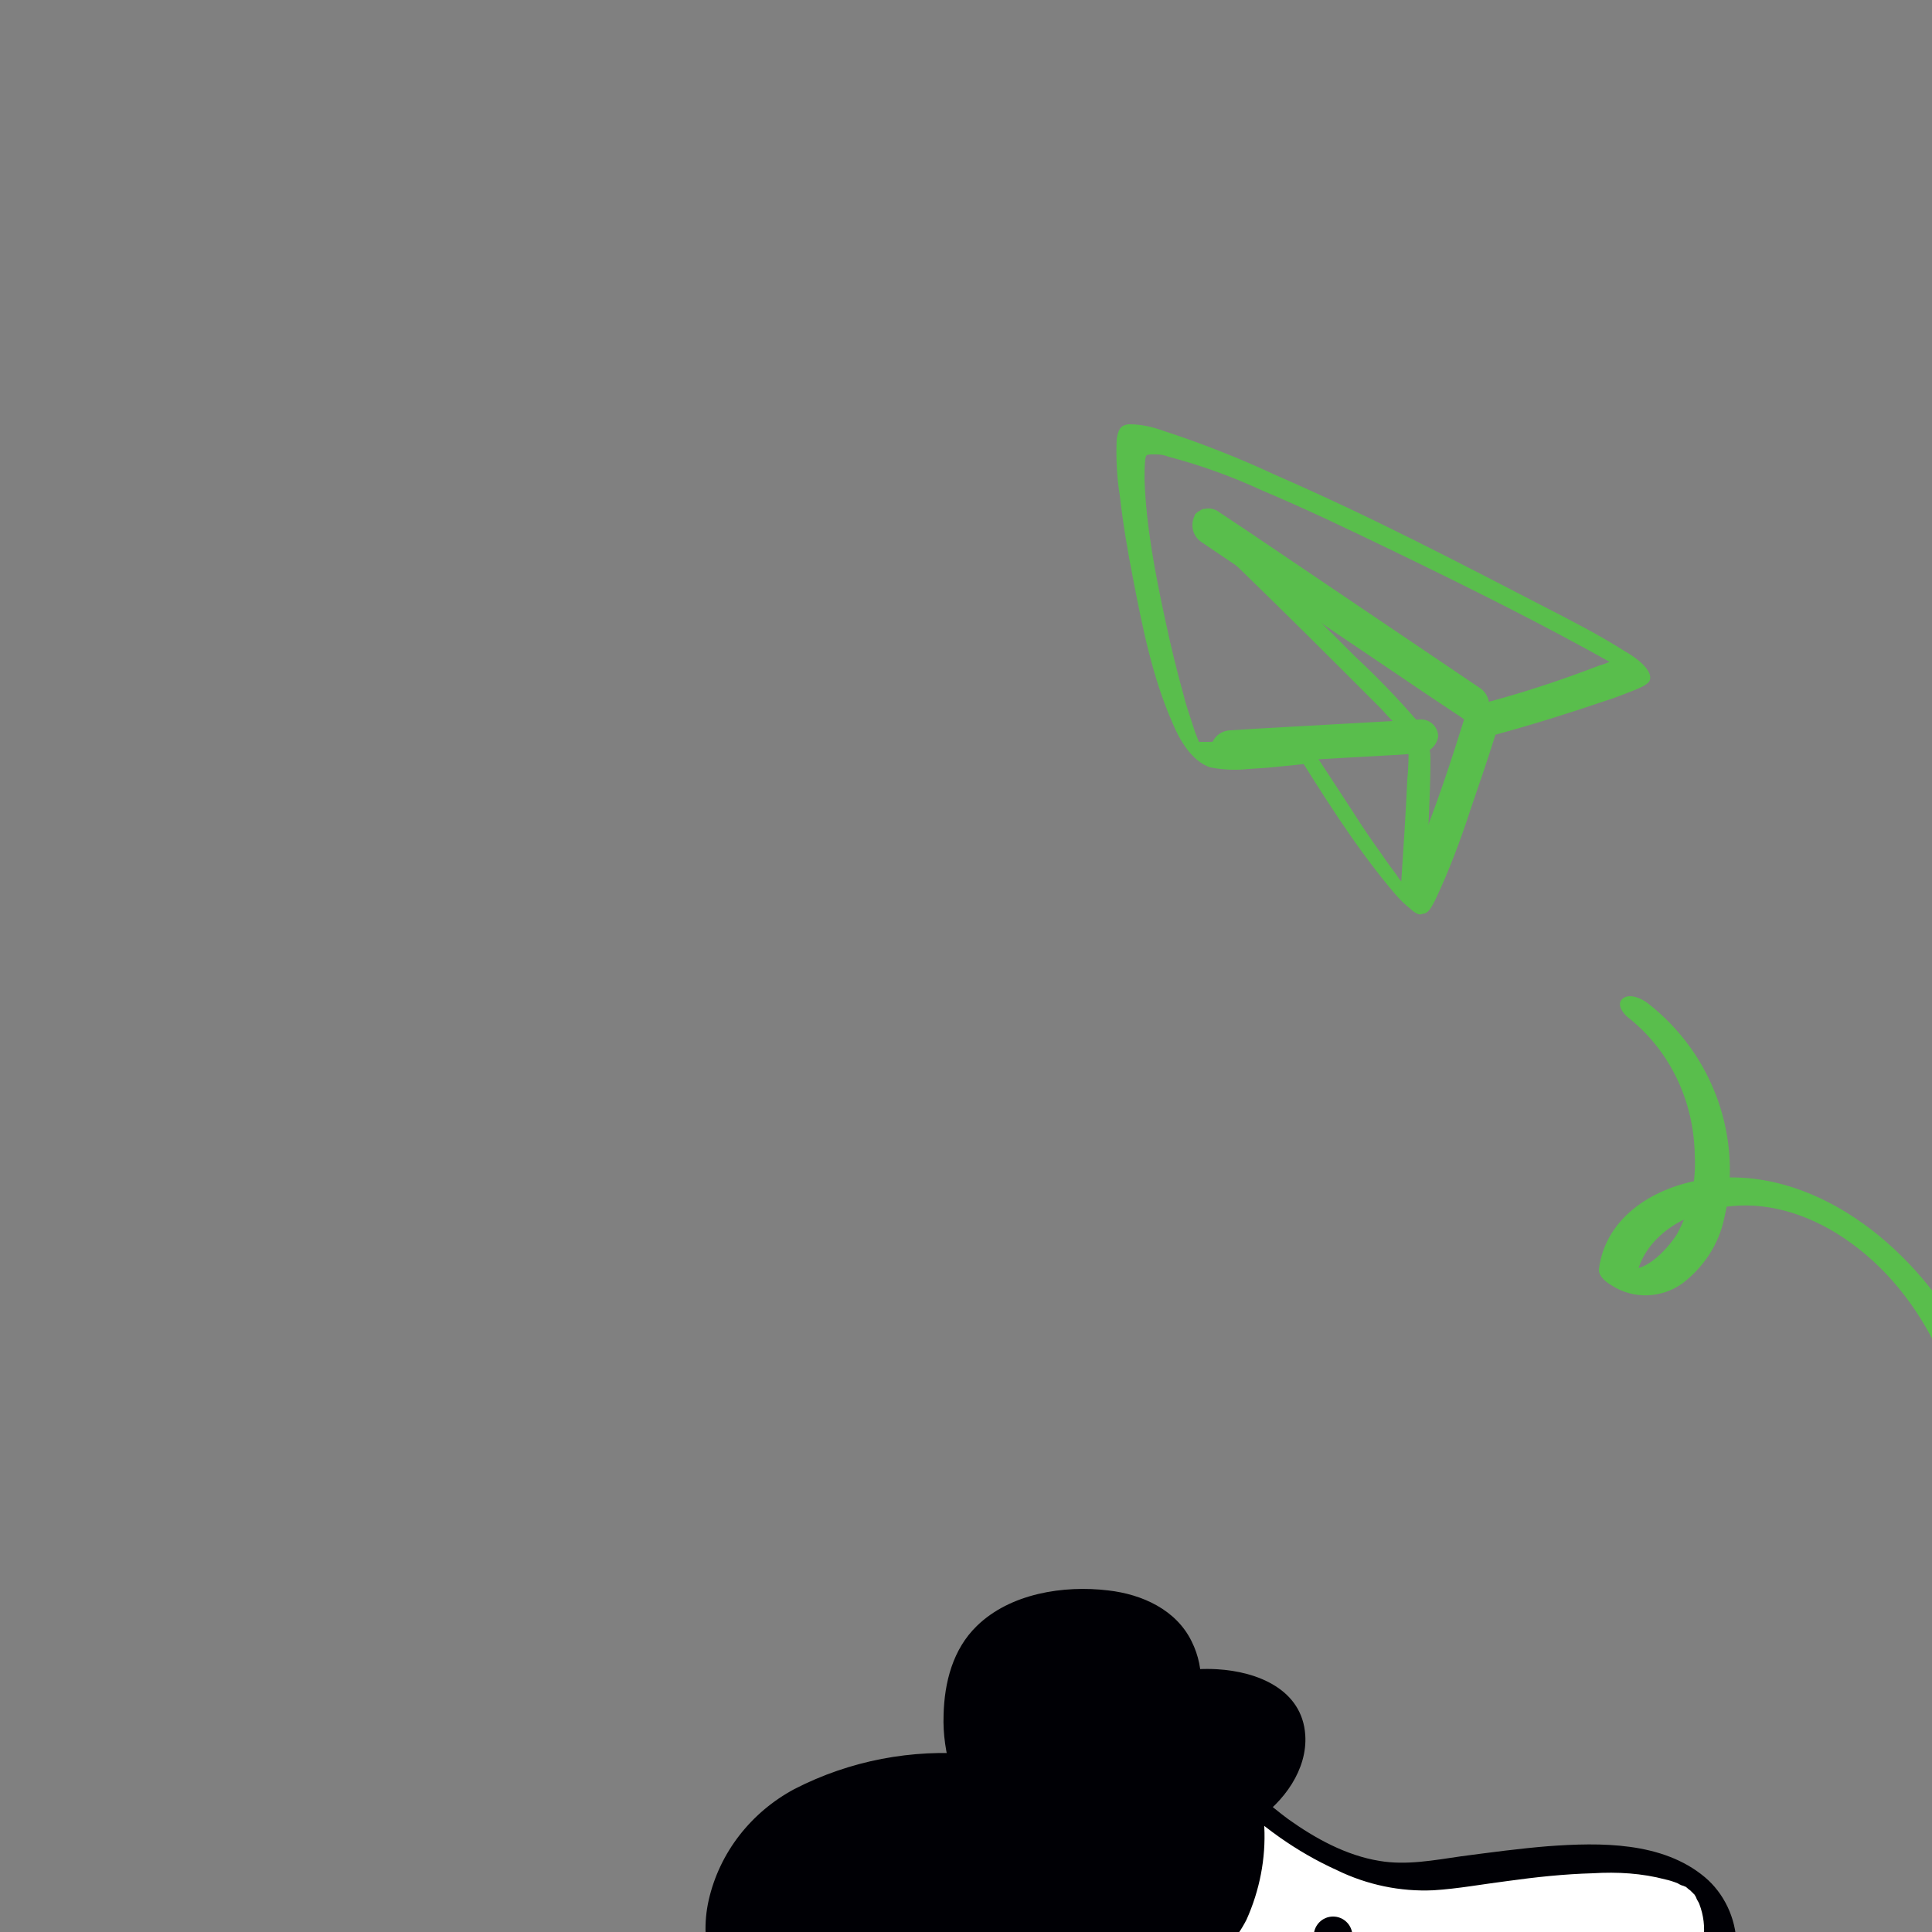 <svg transform="scale(2)" version="1.1" id="Layer_1" xmlns="http://www.w3.org/2000/svg" xmlns:xlink="http://www.w3.org/1999/xlink" x="0px" y="0px" viewBox="0 0 500 500" xml:space="preserve" class="show_show__wrapper__graphic__5Waiy "><rect x="0" y="0" width="500" height="500" fill="#808080" stroke="none"/><title>React</title><style type="text/css">
	.st0{fill:#FFFFFF;}
	.st1{fill:#000005;}
	.st2{fill:#59BE4C;}
</style><g id="character"><path class="st0" d="M215.3,409.9c0,0,35.6,34.1,63.7,21.1s20.1-83.4,17.2-107.4s-23.1-41.1-46.9-33.5s-16.6,77.1-16.6,77.1
		s-52.2-79.3-99.9-55.7c-38.8,19.2-66,131.8-66,131.8"></path><path class="st1" d="M213.7,411.1c5.8,5.5,12.3,10.3,19.2,14.4c11.9,7.1,26.2,12.8,40.3,9.9c5.7-1.1,10.9-3.9,14.9-8
		c3.5-4,6.2-8.6,8-13.6c4.5-12,5.5-25.3,5.8-38c0.2-12.7-0.4-25.5-1.7-38.1c-0.5-4.6-1-9.3-1.5-13.9c-1-8-3.9-15.6-8.7-22.1
		c-4.4-6-10.4-10.7-17.4-13.3c-7.5-2.7-15.7-2.9-23.3-0.5c-9.5,2.8-13.8,12.6-16.1,21.4c-2.9,10.9-3.5,22.5-3.6,33.7
		c0,7.6,0.2,15.1,0.9,22.7c0,0.4,0.1,0.8,0.1,1.2l4.3-0.1c-2.3-3.5-4.8-6.8-7.4-10.1c-5.8-7.5-12-14.5-18.7-21.2
		c-8.1-8.2-17.3-15.4-27.2-21.2c-9.6-5.5-20.5-9.4-31.7-9.1c-10,0.2-19.7,4-27.2,10.6c-7.6,6.6-13.5,14.9-18.6,23.4
		c-5.9,10-11.1,20.4-15.5,31c-4.4,10.5-8.4,21.2-12,32c-2.9,8.7-5.6,17.4-8.1,26.2c-1.3,4.5-2.5,9-3.6,13.5l-0.2,0.6
		c-0.6,2.4,3.9,4.6,4.5,2c0.7-3.1,1.6-6.1,2.4-9.1c2.1-7.8,4.4-15.5,6.8-23.1c3.3-10.3,6.9-20.6,10.8-30.7
		c4.1-10.7,8.8-21.1,14.2-31.2c4.9-9.1,10.4-18,17.3-25.7c2.8-3.2,5.9-6,9.3-8.5c3.9-2.7,8.4-4.6,13-5.7c10.2-2.4,20.7-0.3,30,3.9
		c4.9,2.2,9.6,4.9,14.1,8c2.3,1.6,4.6,3.3,6.9,5.1c1.1,0.9,2.2,1.8,3.2,2.7l1.5,1.3l0.7,0.6l0.6,0.5c7.4,6.7,14.3,14,20.6,21.8
		c2.3,2.8,4.5,5.6,6.6,8.5l0.6,0.8l0.3,0.4c-0.1-0.2-0.3-0.4,0,0l1,1.4c0.4,0.6,0.9,1.2,1.3,1.9c0.1,0.2,0.3,0.4,0.4,0.6
		c0.6,0.9,1.6,1.5,2.6,1.5c0.9,0,1.7-0.7,1.7-1.6c0,0,0,0,0,0c-0.5-5.2-0.8-10.4-0.9-15.6c-0.4-10.6,0.1-21.2,1.5-31.6
		c0.7-5.2,2-10.3,3.7-15.2c0.7-2,1.6-3.9,2.8-5.8c0.6-0.9,1.2-1.8,1.8-2.6c0.3-0.4,0.6-0.7,0.9-1.1c0.3-0.3,0.6-0.6,0.9-0.9
		c1.3-1.2,2.8-2.1,4.5-2.7c3.5-1.2,7.2-1.8,10.9-1.8c6.7,0,13.3,2.3,18.6,6.4c5.4,4.4,9.5,10.1,11.8,16.7c1.9,5.4,2.5,10.9,3.1,16.5
		c1.3,11.5,2.2,23.1,2.4,34.8c0.2,12.7-0.2,25.6-3.1,38c-1.1,5.3-3,10.5-5.5,15.3c-2.1,4.1-5.3,7.6-9.2,10c-1.1,0.6-2.2,1.2-3.4,1.6
		c-1.6,0.6-3.3,1.1-5,1.5c-3.2,0.6-6.5,0.8-9.7,0.5c-6.5-0.7-12.8-2.6-18.6-5.5c-9-4.3-17.4-9.9-24.8-16.6c-0.4-0.4,0.4,0.4,0.1,0.1
		l-0.3-0.2l-0.4-0.4l-0.3-0.3c-0.8-0.8-2.2-1.5-3.3-0.7c-0.8,0.7-0.9,2-0.2,2.8C213.5,411,213.6,411.1,213.7,411.1L213.7,411.1z"></path><path class="st0" d="M160.5,232c0,0,11.7,12,23.6,10.9s34.7-6.6,38,5c3.3,11.6-12.5,16.8-22.7,15.5c0,0,4.5,31.1-13.4,40.7
		s-26.8,4.9-27.4,17.7c0,0-25.1,9.1-28.9-14.8c-0.6-3.7-8.8-35.4,18.7-51.8C148.4,255.3,164.1,247,160.5,232z"></path><path class="st1" d="M158.9,232.1c4.1,4.1,8.8,7.5,14.1,9.9c3.9,1.9,8.2,2.8,12.5,2.6c3.2-0.2,6.4-0.8,9.6-1.2
		c3.6-0.5,7.3-0.9,11-1c3.2-0.2,6.4,0,9.4,0.8c0.5,0.1,1.1,0.3,1.6,0.5c0.1,0.1,1,0.5,0.5,0.2c0.1,0.1,0.2,0.1,0.4,0.2
		c0.4,0.3-0.3-0.3,0.2,0.1c0.1,0.1,0.7,0.6,0.4,0.3c0.2,0.2,0.4,0.4,0.6,0.6c-0.1-0.2,0.3,0.4,0.3,0.5c0.1,0.3,0.3,0.5,0.4,0.8
		c1.1,2.9,0.7,6.1-1.1,8.6c-2.1,2.9-5.6,4.6-9,5.6c-3.6,1.1-7.5,1.4-11.3,1c-0.4,0-1.2,0-1.1,0.6c1.1,8,0.7,16.1-1.4,23.9
		c-1.6,5.7-4.5,11.3-9.4,14.8c-3.5,2.3-7.2,4.1-11.2,5.4c-3.1,1.2-6.4,2.1-9.5,3.1c-2.4,0.8-5,1.6-6.8,3.5s-2.4,5-2.6,7.7l0.3-0.5
		c-0.4,0.1-0.9,0.3-1.3,0.4l-0.3,0.1c0.2-0.1,0.1,0,0,0l-0.9,0.2c-0.6,0.1-1.3,0.3-2,0.4c-3.3,0.7-6.7,0.7-10,0
		c-0.3-0.1,0.3,0.1-0.1,0l-0.3-0.1l-0.7-0.2c-0.2-0.1-0.4-0.1-0.7-0.2s-0.8-0.3-0.4-0.1c-0.4-0.2-0.8-0.4-1.2-0.6
		c-0.6-0.3,0.1,0.1-0.2-0.1l-0.7-0.5l-0.4-0.2c0,0,0.3,0.3,0.1,0.1l-0.6-0.5c-0.3-0.2-0.6-0.5-0.9-0.8c-0.7-0.8-1.4-1.6-1.9-2.6
		c-1.8-3.1-2.3-6.6-3-10.1c-0.2-1.2-0.4-2.4-0.6-3.8c-0.2-1.8-0.4-3.6-0.5-5.5c-0.2-4.6,0.1-9.1,1.1-13.6
		c2.4-10.9,9.3-20.3,18.9-25.9c6.9-4.1,12.9-11.1,12.9-19.5c0-1.6-0.2-3.1-0.6-4.6c-0.3-1.4-4.8-3.4-4.3-1.3
		c2.2,9.3-3.8,17.7-11.5,22.2c-9.7,5.6-16.8,14.9-19.5,25.8c-2,8-1.8,16.4-0.3,24.5c0.1,0.5,0.2,1,0.3,1.5c0,0.2,0.1,0.4,0.1,0.5
		s0.1,0.6,0.1,0.3s0.1,0.5,0.1,0.6c0.1,0.4,0.1,0.8,0.2,1.2c0.2,0.8,0.4,1.5,0.6,2.3c0.4,1.4,1,2.8,1.7,4.1
		c2.4,4.5,6.4,7.9,11.2,9.6c3.8,1.2,7.7,1.6,11.7,1.1c2.4-0.2,4.8-0.7,7.1-1.5c0.1,0,0.2-0.1,0.4-0.1c0.2-0.1,0.3-0.3,0.3-0.5
		c0.1-2.4,0.5-4.9,2.1-6.8c1.4-1.6,3.5-2.4,5.5-3.1c7-2.4,14.3-4.1,20.7-8.1c10.3-6.4,12.9-19.8,13-31c0.1-3.2-0.1-6.3-0.5-9.5
		l-1.1,0.6c6.8,0.8,14.9-0.5,20.2-5c2.5-2,4-5,4.1-8.3c-0.1-3.3-1.6-6.5-4.1-8.6c-5.5-4.6-13.5-4.5-20.3-4
		c-3.7,0.3-7.4,0.8-11.2,1.3c-3.5,0.5-7.1,1.2-10.6,0.6c-4.3-0.7-8.3-2.9-11.8-5.4c-0.4-0.3-1.2-0.9-1.8-1.4s-1.2-1-1.8-1.5l-1.1-1
		c0.6,0.6,0.1,0.1,0,0c-0.7-0.7-2-1.7-3.1-1.5S158.3,231.6,158.9,232.1z"></path><path class="st1" d="M120.9,296.8c0,0-14.5,8.6-19.5,0.9s5.7-8.6,5.7-8.6s-16.6-14-1.5-21.8c0,0-17.1-9.4-10.1-24.7
		s30.2-13.4,30.2-13.4s-6-18.8,11.1-21.1s16.3,10.3,16.3,10.3s10.9-1.6,13,4.9s-5,11.3-5,11.3s2.4,19.5-12.7,20.9l-7.1,27.4
		c0,0,7.3,7.1,4.5,17.5S123.7,309.1,120.9,296.8z"></path><path class="st1" d="M119.4,295.4c-0.3,0.2-0.7,0.4-1,0.6l-0.5,0.3l-0.3,0.1h0.1c-0.5,0.2-1.1,0.5-1.6,0.7c-1.2,0.5-2.4,1-3.7,1.3
		c-1.2,0.3-2.4,0.5-3.6,0.6c-0.6,0-1.2,0-1.8-0.1c-0.4-0.1,0.3,0.1-0.1,0l-0.3-0.1c-0.3-0.1-0.5-0.2-0.8-0.3c-1.1-0.6-2-1.5-2.5-2.6
		c-0.3-0.5-0.5-1.1-0.6-1.7c-0.1-0.4-0.1-0.8,0.1-1.2c0,0.1,0.2-0.4,0.3-0.5c0.2-0.3-0.2,0.3,0,0c0.1-0.1,0.1-0.2,0.2-0.2
		c0.2-0.1,0.5-0.4,0.1-0.1c0.2-0.2,0.5-0.3,0.8-0.5c0.1-0.1,0.4-0.2-0.1,0c0.1-0.1,0.3-0.1,0.4-0.2s0.5-0.2,0.7-0.3s0.5-0.1,0.7-0.2
		c-0.2,0.1-0.4,0.1,0.1,0c0.5-0.1,1-0.2,1.5-0.2c1.3-0.1,3.2-1.9,1.7-3.1c-2.4-2-4.4-4.4-5.9-7.2c-1.1-1.8-1.6-4-1.4-6.2
		c0.5-2.7,2.8-4.5,5.3-5.8c0.8-0.4,1.2-1.4,0.8-2.2c-0.2-0.3-0.4-0.6-0.7-0.8c-0.6-0.4-1.3-0.8-1.9-1.2l-0.4-0.3
		c0.5,0.3-0.1-0.1-0.2-0.2c-0.3-0.3-0.7-0.5-1-0.8c-0.8-0.6-1.5-1.3-2.2-2c-3.2-3.3-5.6-7.8-5.2-12.5c0.5-5.5,3.6-10.4,8.3-13.3
		c2.1-1.3,4.3-2.2,6.6-2.9c1-0.3,2.1-0.6,3.1-0.8c1.1-0.2,2.1-0.4,3.2-0.5s2.2-0.2,3.3-0.3h0.9c0.4,0,0.8,0,1.3,0
		c0.8,0,1.6,0,2.3,0.1c1,0.1,3.3-0.8,2.9-2.2c-0.5-1.7-0.8-3.4-0.9-5.1c-0.4-3.2,0.2-6.4,1.7-9.3c0.9-1.4,2.1-2.5,3.6-3.2
		c2.3-1.1,4.9-1.6,7.5-1.5c1.2,0,2.4,0.1,3.6,0.3c0.9,0.2,1.8,0.5,2.6,0.9c0.7,0.3,1.3,0.7,1.8,1.2c0.3,0.3,0.5,0.6,0.8,0.8
		s0,0,0.1,0.1l0.3,0.5c0.4,0.6,0.7,1.3,0.9,2c-0.2-0.5,0.1,0.3,0.1,0.5c0.1,0.3,0.1,0.6,0.2,0.8c0.1,0.4,0.1,0.8,0.1,1.2
		c0,0.4,0,0.6,0,0c-0.1,1.5,1.3,2.2,2.7,2c0.4-0.1,0.8-0.1,1.3-0.1c0.1,0,0.9,0,0.1,0h0.8c0.5,0,1,0,1.5,0c2.1,0.1,4.4,0.5,5.8,2.2
		c1.8,2,1.3,5.2-0.1,7.4c-0.6,0.9-1.3,1.8-2.1,2.5l-0.5,0.5c-0.5,0.4,0.2-0.1-0.1,0.1s-0.2,0.2-0.4,0.3c-0.6,0.4-1,1.1-1,1.8
		c0.1,0.6,0.1,1.2,0.1,1.8s0,1.6,0,1.8c0,0.1,0,0.3,0,0.4v0.5c0,0.5-0.1,0.9-0.1,1.4c-0.2,1.9-0.6,3.7-1.3,5.5
		c-0.6,1.7-1.6,3.2-2.9,4.6c-0.7,0.7-1.5,1.2-2.4,1.7c-1.2,0.6-2.5,0.9-3.9,1c-1,0.1-1.9,0.8-2.2,1.7l-6.7,26
		c-0.1,0.5-0.3,0.9-0.4,1.4c-0.1,0.7,0.2,1.4,0.7,1.8c0.2,0.3,0.5,0.5,0.7,0.8s-0.2-0.2,0,0.1c0.1,0.1,0.1,0.2,0.2,0.3
		c0.2,0.3,0.4,0.6,0.6,1c0.8,1.3,1.5,2.7,2,4.2c1.1,3.4,1.2,8.1-0.5,11.1c-1.2,1.8-3.1,3-5.2,3.3c-0.4,0.1-0.8,0.1-1.1,0.2h-0.5
		c-0.8,0.1,0.5,0-0.3,0c-0.8,0-1.6-0.1-2.4-0.2c-0.3,0-0.5-0.1-0.8-0.2c-0.4-0.1-0.9-0.2-1.3-0.4c-0.7-0.2-1.4-0.5-2-0.9
		c-2.8-1.4-4.9-4-5.6-7.1c-0.6-2.5-5.5-1.7-5,0.7c1.9,8.3,10.5,12.5,18.5,11.6c3.8-0.3,7.3-2.1,9.7-5.1c2.8-3.8,2.8-9.5,1.5-13.8
		c-0.9-3.2-2.6-6.1-4.8-8.5l0.4,1.4l6.2-24l0.9-3.4l-2.2,1.7c5.4-0.4,10.2-3.6,12.7-8.5c1.7-3.8,2.5-7.9,2.3-12c0-0.9,0-1.8-0.1-2.6
		l-1,1.8c3.6-2.4,6.7-6.6,6.4-11.1c-0.4-5.9-6.2-8.2-11.4-8.5c-1.6-0.1-3.2,0-4.8,0.2l2.7,2c0.1-2-0.3-4-1.2-5.8
		c-2-4.1-6.4-6.1-10.8-6.6c-5.8-0.7-12.7,0.4-17,4.6c-3.1,3-4.2,7.3-4.3,11.5c-0.1,2.5,0.3,5,1,7.4l2.9-2.3c-8-0.7-16,0.8-23.2,4.5
		c-5.6,3-9.7,8.2-11.1,14.4c-1.3,5.8,0.6,11.5,4.3,16c2.2,2.7,4.9,5,8,6.8l0.1-3c-4.6,2.4-8.3,6.7-7.2,12.2c0.8,4,3.3,7.4,6,10.3
		c0.7,0.7,1.4,1.4,2.1,2l1.7-3.1c-4.3,0.4-10.4,3.1-9.1,8.4c1,3.8,4.1,6.6,8,7.1c3.5,0.5,7.1-0.3,10.3-1.5c2.2-0.8,4.3-1.8,6.3-2.9
		c0.9-0.4,1.2-1.4,0.8-2.3c-0.1-0.1-0.2-0.3-0.3-0.4C121.9,294.8,120.5,294.7,119.4,295.4z"></path><path class="st0" d="M151.8,258.2c0,0-5.9-12.1-14.3-7c-8.4,5.1-3.7,34.9,12.4,29.4"></path><path class="st1" d="M154.1,257.1c-1.5-3-4-6.1-7-7.6c-2.8-1.4-6-0.8-8.7,0.5c-2.1,0.9-4,2.4-5.2,4.3c-2.1,3.5-2.2,8-1.8,12
		c0.5,4.3,1.9,8.9,4.7,12.2c1.4,1.7,3.2,3,5.3,3.7c2.8,0.7,5.6,0.4,8.3-0.6c0.6-0.2,2.5-1,2.6-1.8s-1.7-0.2-2-0.1
		c0.2-0.1-0.3,0.1-0.4,0.1c-0.2,0.1-0.3,0.1-0.5,0.1c-0.4,0.1-0.9,0.1-1.3,0.1c-0.9,0-1.7-0.1-2.6-0.3c-1.7-0.5-3.2-1.5-4.4-2.8
		c-2.6-2.9-4.3-6.5-4.9-10.4c-0.8-3.8-0.8-7.7,0.3-11.4c0.2-0.8,0.5-1.5,0.9-2.2c0.2-0.3,0.3-0.5,0.5-0.8c0.2-0.2,0.3-0.4,0.5-0.6
		c0.1-0.1,0.2-0.3,0.2-0.2s-0.1,0.1,0,0c-0.2,0.1-0.6,0.2,0,0c0.2-0.1,0.5-0.2,0.7-0.2c1-0.1,2,0.1,2.9,0.4c3.2,1.3,5.8,4.5,7.3,7.6
		C150,260.3,154.5,258.1,154.1,257.1L154.1,257.1z"></path><path class="st1" d="M180.6,272.5c2,4.7,6.2,8.2,11.2,9.3c2.7,0.5,5.5,0.3,8.2-0.5c0.6-0.2,0.6-0.5,0-0.7c-0.9-0.2-1.8-0.2-2.6,0
		c-0.4,0.1-0.8,0.2-1.2,0.3l-0.5,0.1h-0.5c-0.6,0-1.1,0-1.7-0.2c-1.4-0.4-2.7-1-3.8-1.9c-1.9-1.4-3.5-3.2-4.6-5.3
		c-0.2-0.3-0.4-0.6-0.5-0.9c0-0.1-0.2-0.4-0.1-0.2v-0.1c-0.2-0.6-1.4-0.5-1.9-0.5C182.4,272,180.5,272.1,180.6,272.5L180.6,272.5z"></path><circle class="st1" cx="172.5" cy="250.5" r="2.5"></circle><path class="st0" d="M285.6,304.9l-1.5-15c13.5-7.4,13.2-19.6,13.2-19.6c7.8-3.8,14.2,4.1,18.2,3s4.3-4.2-1.5-10.7
		s-15.5-6.7-15.5-6.7c10.4,0.4,23.8-4.5,20.1-12.7s-12.6-6-12.6-6c0.7-14.6-36.8-7.1-54,15.6s-5.9,50.5-5.9,50.5
		S259.5,312.4,285.6,304.9z"></path><path class="st1" d="M287.7,306l-1.5-15l-0.3,0.4c5.3-2.8,9.5-7.3,11.9-12.8c1-2.3,1.5-4.8,1.6-7.3l-0.3,0.5c2-1,4.3-1.2,6.4-0.7
		c1.7,0.5,3.3,1.1,4.8,1.9c2.9,1.4,6.4,3,9.2,0.6s-0.4-6.8-2-8.9c-3.1-4.1-7.3-7.3-12.1-9c-2.7-1-5.5-1.6-8.3-1.7
		c-1.1,0-0.5,1.2-0.1,1.7c0.8,0.9,1.8,1.5,3,1.7c4,0.1,8-0.4,11.9-1.6c3-1,6.4-2.5,8.3-5.2s1.1-6.1-0.7-8.8
		c-2.2-3.2-5.5-5.4-9.2-6.2c-2-0.4-4-0.4-6,0l3.9,2.8c0.2-4.3-3.2-7.4-6.9-9c-4.2-1.8-9.1-1.5-13.5-0.7
		c-12.4,2.1-24.4,8.7-33.3,17.6c-5.6,5.6-9.7,12.4-12,19.9c-2,6.8-2.6,13.9-1.9,21c0.4,4.6,1.4,9.1,2.8,13.5
		c0.2,0.8,0.5,1.5,0.9,2.3c0.8,1,1.8,1.8,3,2.3c10,5.2,22.3,5.2,33.2,3.1c2.4-0.5,4.7-1,7-1.7c1-0.3-0.4-1.8-0.7-2
		c-0.7-0.6-1.9-1.5-2.9-1.2c-7.8,2.4-16,3.3-24.1,2.7c-4.1-0.3-8.2-1.3-12-3c0.1,0,0.4,0.2,0,0l-0.3-0.2l-0.6-0.3
		c-0.8-0.4,0.4,0.3,0,0l1.5,1.6c-1.7-4.3-2.7-8.9-3.2-13.5c-1.1-10,0.1-20.3,4.7-29.3s12-16.1,20.6-21.3c7-4.2,14.9-7.5,23.1-8.4
		c1.7-0.2,3.5-0.2,5.2-0.1c0.7,0,1.4,0.2,2.1,0.3c0.4,0.1,0.7,0.2,1.1,0.3c-0.5-0.1,0.4,0.2,0.6,0.2l0.3,0.1c-0.6-0.3,0,0,0.1,0.1
		c0.3,0.3-0.1-0.1-0.2-0.1c0.1,0.1,0.3,0.2,0.5,0.3c-0.6-0.4-0.3-0.2-0.1-0.1c0.4,0.4-0.3-0.3,0,0l0.3,0.3c-0.2-0.2-0.1-0.2,0,0
		s0.1,0.2,0.2,0.4c-0.2-0.4,0,0,0,0.1c0.1,0.3,0.2,0.5,0.3,0.8c0.1,0.6,0.2,1.2,0.1,1.8c-0.1,1.5,2.7,3.1,3.9,2.8l0.3-0.1
		c0.3,0-0.2,0,0,0l0.5-0.1c0.9-0.1,1.7-0.1,2.6,0c1,0.1,1.9,0.3,2.8,0.7c0.3,0.1,0.5,0.3,0.8,0.5c0.5,0.4,0.9,0.9,1.2,1.5
		c3.6,5.7-2.8,9.7-7.6,11.2c-3.7,1.2-7.5,1.7-11.3,1.6l2.9,3.3c1.8,0.1,3.6,0.4,5.3,0.9c3.5,0.9,6.5,3,8.7,5.9
		c1.3,1.7,3.8,5.1,1.1,6.8c-2.5,1.5-4.7-0.3-7-1.4c-4-1.9-8.4-3-12.7-1c-0.2,0.1-0.3,0.2-0.3,0.4c0,2.3-0.5,4.6-1.4,6.8
		c-2.3,5.3-6.3,9.7-11.4,12.4c-0.2,0.1-0.3,0.2-0.3,0.5l1.5,15c0.1,1.1,1.2,1.9,2.1,2.4C285.9,306.2,287.8,307,287.7,306z"></path><path class="st1" d="M257.3,260.9l0.1-0.1c0.4-0.3-0.3,0.2,0,0s0.9-0.5,1.3-0.8c1.4-0.8,2.8-1.6,4.2-2.2c3.8-1.8,7.9-3.1,12.2-2.8
		c3.4,0.3,7.4,1.8,9.1,5c0.7,1.2,0.9,2.6,0.5,3.9c-0.3,0.6-0.6,1.1-1,1.6c-0.1,0.2-0.3,0.2,0.1,0c-0.3,0.1-0.6,0.1-0.8,0.1
		c-2.2,0.1-4.3,0.3-6.5,0.5c-2.7,0.5-5.2,1.7-7.2,3.6c-1,1,1.5,0.9,1.8,0.8c0.5-0.1-0.5,0-0.2,0c0.3,0,0.6,0,0.9-0.1
		c-0.6,0,0.1,0,0.2,0h0.6c0.4,0,0.7,0.1,1.1,0.2c2.6,0.8,3.9,3.2,4.2,5.7c0.1,1,5-0.1,4.8-1.5c-0.2-3.1-2.3-5.6-5.3-6.4
		c-1.8-0.4-3.7-0.5-5.5-0.1l1.8,0.8c1.3-1.3,2.9-1.3,4.7-1.3c2.3,0,4.5-0.3,6.7-1.1c3.5-1.4,5.7-4.9,3.8-8.5s-6.4-5.3-10.3-5.8
		c-5.4-0.6-11,1-15.9,3c-3.2,1.3-6.3,3-9.2,4.9c-0.8,0.5-0.5,1.1,0.4,1.2c1.2,0,2.4-0.4,3.4-1.1L257.3,260.9z"></path><path class="st1" d="M284.2,248.8c2.5-1.6,5-3.1,7.6-4.4c4.9-2.7,10.2-4.6,15.7-5.6c1.1-0.2,0.7-1.5,0.2-2.1
		c-0.8-0.9-2-1.4-3.2-1.4c-5.7,0.9-11.1,3.1-16.2,5.7c-2.7,1.4-5.4,2.9-7.9,4.5C278.8,246.8,282.7,249.8,284.2,248.8z"></path></g><g id="paperplane"><path class="st0" d="M358.7,148.3c0,0,7.8,21.6,10.1,20.8s9.2-15.8,9.2-15.8L358.7,148.3z"></path><path class="st2" d="M356.2,148.4c1.9,5.6,4.2,11.1,6.8,16.5c1.3,2.6,3.2,6.5,6.9,5.6c1.5-0.4,2.5-1.8,3.3-3c1-1.6,2-3.3,2.9-5
		c1.5-2.8,2.9-5.7,4.2-8.7c0.5-1-0.7-1.8-1.5-2l-16.9-4.4l-2.4-0.6c-0.9-0.2-2.6-0.3-3.2,0.7s0.8,1.8,1.5,2l16.9,4.4l2.4,0.6l-1.5-2
		c-1,2.2-2,4.3-3.1,6.4c-0.9,1.7-1.8,3.4-2.8,5.1c-0.4,0.7-0.9,1.4-1.3,2.1c-0.2,0.3-0.4,0.6-0.6,0.8l-0.2,0.3c0,0,0.2-0.1-0.1,0.1
		c-0.1,0.1-0.2,0.2-0.3,0.2c-0.2,0.2-0.2,0,0,0.1s0.1-0.1,0.4-0.2c0.7-0.1,1.5-0.1,2.1,0.2c0,0,0.5,0.4,0.2,0.1s0,0,0.1,0.1
		c-0.1-0.2-0.3-0.3-0.5-0.5c-0.4-0.5-0.7-1-1-1.5c-0.1-0.2,0-0.1-0.1-0.1l-0.3-0.5c-0.2-0.4-0.4-0.7-0.6-1.1c-1.6-3.2-3-6.5-4.3-9.8
		c-0.9-2.1-1.7-4.3-2.5-6.5C360.5,146.3,355.5,146.4,356.2,148.4z"></path><path class="st0" d="M336.8,143c0,0,93.3-37.3,92.1-30.3S386,162,386,162L336.8,143z"></path><path class="st2" d="M338.2,143.5c7-2.8,14.1-5.5,21.1-8.2c13.6-5.2,27.3-10.4,41.1-15.1c3.2-1.1,6.4-2.2,9.6-3.2
		c1.5-0.5,2.9-0.9,4.4-1.4l1.9-0.6c0.6-0.2-0.5,0.1,0.1,0l0.3-0.1l1.1-0.3c2.1-0.6,4.2-1.1,6.4-1.6c-1,0.2,0.3-0.1,0.6-0.1
		s1.7-0.1,0.6-0.1c0.3,0,0.6,0,0.9-0.1c-0.2,0-0.6,0-0.2,0s-0.3-0.1-0.1,0c0.1,0,0.2,0,0.3,0c-1,0-0.1,0-0.1,0c0.2,0,0,0-0.1,0
		s0.2,0.1,0.2,0.2c0-0.3,0,0,0,0.1c0,0.2,0,0.4-0.1,0.5c-0.8,1.7-1.8,3.4-3,4.9c-4.2,5.5-8.6,10.8-13.3,15.9
		c-8.4,9.3-17,18.4-25.8,27.4c-0.2,0.2-0.3,0.5-0.2,0.2c0,0.1-0.1,0.1-0.1,0.1l4.3-0.6l-16.7-6.4l-26.4-10.2l-6.1-2.4
		c-1.1-0.3-2.3-0.2-3.4,0.2c-0.5,0.2-1.8,0.8-0.7,1.2l16.7,6.4l26.4,10.2l6.1,2.4c1.1,0.4,3.4,0.2,4.3-0.6
		c7.8-7.9,15.5-16,23.1-24.3c5.1-5.5,10.1-11.1,14.8-17c1.6-1.9,3.1-4,4.4-6.2c0.4-0.7,1.4-2.2,0.7-3s-3-0.7-4.1-0.6
		c-2.1,0.2-4.2,0.6-6.2,1.1c-5.6,1.3-11.1,3.1-16.5,4.9c-14.3,4.6-28.3,9.9-42.3,15.2c-8.7,3.3-17.5,6.7-26.1,10.2l-0.4,0.2
		c-0.5,0.2-1.6,0.7-0.7,1.2S337.4,143.8,338.2,143.5z"></path><path class="st2" d="M408,122.1l-16,9.6l-25.3,15.2l-5.8,3.5c-0.3,0.2,2.4,4.3,3,4l16-9.6l25.3-15.2l5.8-3.5
		C411.3,125.9,408.6,121.8,408,122.1L408,122.1z"></path><path class="st2" d="M325,254.7c5.6,1.3,11.3,2.5,17.1,2.1c4.8-0.3,9.4-1.9,13.4-4.6c8-5.3,14.8-14.8,14.6-24.7
		c-0.1-4.8-2.4-9.3-6.2-12.3c-3.5-2.7-8.3-3.2-12.2-1.2c-3.7,2-6.3,6.4-4.6,10.5c2.3,5.5,8.7,4.1,13.1,2.2
		c10.3-4.8,15.2-16.7,11.4-27.4c-0.4-1.3-1.6-2.1-2.9-2c-1,0.2-1.7,1.2-1.5,2.2c0,0.1,0.1,0.2,0.1,0.4c3.4,9.4-1.5,19.7-10.8,23.1
		c0,0,0,0,0,0c-0.8,0.3-1.7,0.5-2.5,0.7c-0.6,0.1-1.8,0.5-2.4,0.2s-0.3-2.2,0.1-2.9c0.6-1.3,1.7-2.3,3-2.9c2.6-1.3,5.8-0.8,7.9,1.2
		c2.5,2.6,3.6,6.2,3,9.7c-1,7.6-6.4,14.9-12.7,19.1c-3.6,2.4-7.8,3.9-12.2,4.2c-5.4,0.4-10.8-0.9-16-2.1c-1-0.2-1.9,0.5-2.1,1.5
		c0,0.2,0,0.3,0,0.5C322.7,253.5,323.7,254.5,325,254.7L325,254.7z"></path><path class="st2" d="M193.4,95.1c4.8-1.3,9.6-2.8,14.3-4.4c1.3-0.4,2.5-0.9,3.8-1.4c0.5-0.2,1.5-0.6,1.9-1.1c0.8-1.4-2-3.3-3.1-3.9
		c-3.3-2.1-6.8-3.9-10.3-5.7c-5.6-2.9-11.2-5.8-16.8-8.6c-6-3-12.1-5.9-18.3-8.6c-4.7-2.2-9.6-4.1-14.5-5.7
		c-1.4-0.5-2.8-0.8-4.3-0.8c-1.2,0.1-1.4,0.8-1.6,1.9c-0.1,2.4,0,4.9,0.4,7.3c0.4,3.6,1,7.1,1.7,10.7c1.2,6.2,2.5,12.8,5.1,18.7
		c0.9,2.2,2.5,5,4.9,5.8c1.6,0.3,3.3,0.4,5,0.2c2-0.1,4-0.3,5.9-0.5c0.9-0.1,1.8-0.2,2.7-0.3l-3-2.2c3.9,6.2,7.8,12.5,12.5,18.2
		c1,1.2,2.5,3.1,4.1,3.5c1,0.3,1.5-1,1.9-1.7c1.8-3.8,3.3-7.8,4.6-11.8c1.1-3.2,2.2-6.4,3.2-9.6c0.4-1.1-3.4-4.1-3.7-3.1
		c-2,6.4-4.1,12.9-6.7,19c-0.5,1.2-1,2.3-1.7,3.4c0,0.1-0.1,0.2-0.2,0.2c0-0.1,0.8,0.3,0.9,0.4c0.6,0.4-0.4-0.2,0.2,0.2
		c0.4,0.3,0,0-0.1-0.1c-0.3-0.3,0.4,0.4,0.1,0.1c-0.1-0.2-0.3-0.3-0.4-0.4s-0.5-0.6-0.7-0.9c-0.1-0.1,0.2,0.2-0.1-0.1l-0.4-0.6
		c-0.6-0.8-1.2-1.6-1.8-2.5c-1.3-1.8-2.6-3.7-3.8-5.6c-1.7-2.6-3.4-5.2-5.1-7.8c-0.4-0.7-1.9-2.4-2.9-2.2c-2.7,0.4-5.4,0.6-8.1,0.8
		c-0.9,0-1.8,0.1-2.7,0.1c-0.4,0-0.8,0-1.1,0c-0.4-0.1-0.7-0.1-1.1-0.1c0.3,0.1,0.5,0.3,0.7,0.4c0.4,0.3,0.8,0.7,1.1,1.1
		c-0.3-0.5,0,0.1-0.1-0.1s-0.2-0.3-0.3-0.5c-0.4-0.9-0.8-1.8-1.1-2.8c-0.4-1.3-0.9-2.6-1.2-3.9c-0.9-3.2-1.7-6.5-2.4-9.8
		c-1.3-6-2.5-12.2-2.7-18.3c0-0.9,0-1.7,0.1-2.6c0.1-0.4,0-0.4,0.4-0.6c-0.2,0.1,0.2,0,0.3,0c0.2,0,0.5,0,0.7,0
		c0.6,0,1.1,0.1,1.6,0.3c4.2,1.1,8.3,2.6,12.2,4.4c5.7,2.4,11.3,5.1,16.9,7.8c9.7,4.7,19.4,9.5,28.8,14.8l1.7,1l0.3,0.2
		c0.2,0.1-0.5-0.3-0.1-0.1l0.4,0.3c0.5,0.3-0.6-0.6-0.7-0.6c-0.4-0.4-1.5-1.9-1.2-2c-0.1,0-0.1,0.2-0.2,0.2c-0.7,0.4-1.5,0.8-2.3,1
		c-5.2,2-10.4,3.7-15.8,5.1l-1.2,0.3C189.3,91.7,192.2,95.4,193.4,95.1z"></path><path class="st2" d="M156.8,70.1c5.6,5.4,11.1,10.8,16.6,16.3c1.8,1.8,3.6,3.6,5.3,5.3l1,1.1l0.5,0.5l0.2,0.3
		c0.3,0.3-0.1-0.1,0.1,0.1c0.6,0.6,1.1,1.2,1.6,1.7c0.3,0.3,0.6,0.8,1,1.1s-0.3-0.4-0.2-0.3c0.2,0.3-0.3-0.7-0.4-0.7
		c-0.2-0.3-0.3-0.7-0.3-1c0,0.1,0,0.3,0,0.4c0.1,2,0.1,4-0.1,6c-0.2,4.5-0.5,9-0.8,13.5c0,1.2,0.4,2.3,1.2,3.2
		c0.4,0.4,1.6,1.3,1.7,0.2c0.3-4.1,0.5-8.1,0.7-12.2c0.1-2.5,0.2-5,0.2-7.4c0-1.8-0.6-3.5-1.7-4.9c-2.5-2.9-5.2-5.7-8-8.3
		c-3.9-3.9-7.8-7.8-11.8-11.7c-2.4-2.4-4.8-4.7-7.2-7.1c-0.7-0.7-1.3-0.2-1.3,0.7C155.3,68.2,155.8,69.3,156.8,70.1L156.8,70.1z"></path><path class="st2" d="M159,98.9l21.4-1.2l3.1-0.2c1.3,0,2.4-0.9,2.6-2.2c0-1.2-1-2.2-2.2-2.2c0,0-0.1,0-0.1,0l-21.4,1.2l-3.1,0.2
		c-1.3,0-2.4,0.9-2.6,2.2c0,1.2,1,2.2,2.2,2.2C158.9,98.9,159,98.9,159,98.9z"></path><path class="st2" d="M155.4,70.1l29.6,20l4.2,2.8c1,0.8,2.4,0.6,3.2-0.3c0,0,0,0,0-0.1c0.6-1.1,0.3-2.6-0.8-3.4l-29.6-20l-4.2-2.8
		c-1-0.8-2.4-0.6-3.2,0.3c0,0,0,0,0,0.1C154,67.9,154.3,69.3,155.4,70.1L155.4,70.1z"></path><path class="st2" d="M363.2,363.9c-3.6-4.6-7.1-9.4-10.4-14.2c-0.5-0.7-1-1.5-1.5-2.2c-0.1-0.2-0.2-0.4-0.3-0.5
		c0.3,0.5,0,0-0.1-0.1c-0.2-0.4-0.5-0.7-0.7-1.1c-0.3-0.5-0.6-1.1-0.9-1.6c-0.1-0.2-0.2-0.4-0.3-0.6c-0.2-0.4,0.2,0.6,0.1,0.2
		c0-0.1-0.1-0.2-0.1-0.3c0.2,0.6,0,1.2-0.4,1.7c-0.1,0.1-0.6,0.5-0.8,0.4c0.1,0,0.3,0,0.4,0h1.6c0.6,0-0.4,0,0.1,0h0.6l1.5,0.1
		c1.1,0.1,2.3,0.1,3.5,0.2c2.9,0.2,5.9,0.5,8.8,0.7c7.6,0.7,15.3,1.5,22.9,2.4c8,0.9,15.9,2,23.8,3.3c5.9,0.8,11.7,2.1,17.4,3.8
		c0.5,0.1-0.5-0.2,0,0l0.4,0.1l0.6,0.2c0.4,0.2,0.8,0.3,1.2,0.5s0.6,0.4,0.9,0.5c-0.7-0.3-0.3-0.2-0.1,0s0.6,0.6-0.1-0.1
		c0.5,0.5-0.1-0.4-0.2-0.6c0.1,0.4,0-0.7,0-0.3s0.1-0.7,0-0.4s-0.2,0.4,0.1-0.2c-0.4,0.9-0.8,1.7-1.3,2.5l-0.5,0.8
		c-0.1,0.1-0.2,0.3-0.3,0.4c-0.3,0.5,0.2-0.3-0.1,0.1c-0.5,0.7-1,1.3-1.4,2c-1.1,1.5-2.3,2.9-3.4,4.3c-2.7,3.3-5.5,6.5-8.4,9.6
		c-5.3,5.8-10.8,11.6-17.1,16.4l-0.4,0.3c-0.4,0.3,0.3-0.2-0.1,0.1l-0.7,0.5c-0.4,0.3-0.9,0.6-1.4,0.8c-0.2,0.1-0.3,0.2-0.5,0.3
		c-0.4,0.2-0.5,0,0,0c-0.1,0-0.2,0.1-0.3,0.1c-0.2,0-0.1-0.1,0.3,0c-0.4-0.1,0.2,0,0.3,0.1c-0.2-0.2-0.8-0.4-1-0.5
		c-0.3-0.2-0.6-0.4-0.9-0.6c-1-0.7-2-1.4-2.9-2.2c-1.8-1.5-3.6-3-5.3-4.6c-0.8-0.7-1.5-1.4-2.3-2.1c-0.5-0.5-1.3-0.6-2-0.4
		c-3.1,1.6-6.3,3.1-9.4,4.6c-4.9,2.5-9.9,4.7-15.1,6.6c-0.4,0.1-0.9,0.3-1.3,0.4s0.3-0.1-0.1,0l-0.6,0.1c-0.2,0-0.5,0-0.8,0.1
		c0.7-0.2,1.8,0.9,2,1.8c-0.1-0.4,0,0.7,0,0.3c0-0.1,0-0.2,0-0.3s0-0.3,0-0.4c0,0.6,0,0.2,0-0.1c0.1-0.9,0.3-1.9,0.4-2.8
		c1-5.5,2.5-10.9,4-16.2c1-3.8,2.1-7.7,3.2-11.5c0.7-2.4-3.1-5-4-2c-2.7,9-5.4,18.2-7.2,27.5c-0.4,1.7-0.6,3.5-0.6,5.3
		c0,1.8,1.6,3.3,3.4,3.2c0.3,0,0.6-0.1,1-0.2c2.2-0.6,4.4-1.4,6.5-2.4c2.8-1.2,5.6-2.5,8.4-3.8c4.1-1.9,8.2-3.9,12.2-5.9l-2-0.4
		c2.6,2.5,5.3,4.9,8.1,7.2c1.6,1.3,3.5,2.9,5.5,3.5c1,0.3,2,0.1,2.9-0.4c2.5-1.4,4.8-3.1,6.9-5.1c3.2-2.8,6.2-5.8,9.2-8.8
		c6.1-6.1,11.8-12.6,17-19.5c1.4-1.9,3.5-4.3,4-6.8c0.4-2.3-1.3-4-3.1-5c-1.9-1-4-1.7-6.1-2.2c-3-0.8-6-1.5-9-2.1
		c-7.9-1.5-15.8-2.6-23.7-3.6c-8.2-1.1-16.5-2-24.8-2.8c-5.9-0.6-11.7-1.1-17.6-1.4c-1.3-0.2-2.7-0.2-4-0.1
		c-3.3,0.5-1.1,4.8-0.2,6.4c3.7,6.5,8.4,12.4,12.9,18.4l1.1,1.4c0.6,0.9,2,1.4,2.9,0.5S363.9,364.8,363.2,363.9z"></path><path class="st2" d="M414,360.1c-10.2,2.3-20.4,4.7-30.6,7.1c-5,1.2-10,2.3-14.9,3.9c-1.3,0.4-2.3,1.2-3,2.4
		c-1.6,2.4-3.1,4.9-4.5,7.4c-3,5.1-5.8,10.2-8.6,15.4c-0.5,1.1-0.1,2.4,0.9,3c0.8,0.5,2.5,1,3.1,0c2.4-4.3,4.8-8.7,7.2-13
		c1.6-2.8,3.2-5.6,4.9-8.3c0.5-0.8,1-1.6,1.6-2.4c0.1-0.1,0.2-0.2,0.2-0.3s-0.4,0.4-0.1,0.1s-0.6,0.2,0,0c4.4-1.4,9-2.5,13.5-3.6
		c6.8-1.7,13.5-3.3,20.3-4.8c4.1-1,8.2-1.9,12.3-2.8c1.2-0.3,1.3-1.7,0.8-2.6C416.5,360.4,415.2,359.8,414,360.1L414,360.1z"></path><path class="st2" d="M394.2,391.4l-20.6-16.7l-3-2.4c-1-0.8-5.2,1.7-4.1,2.6l20.6,16.7l3,2.4C391,394.8,395.2,392.2,394.2,391.4
		L394.2,391.4z"></path><path class="st2" d="M414.8,360.5l-17,0.5l-27,0.9l-6.2,0.2c-0.9,0-2.3,0.3-2.1,1.5s1.9,1.7,2.8,1.7l17-0.6l27-0.9l6.2-0.2
		c0.9,0,2.3-0.3,2.1-1.5S415.8,360.5,414.8,360.5z"></path><path class="st2" d="M259.5,220.8c1.8-16.1,2.5-33.5-5.7-48.1c-6.4-11.5-19.3-22.1-33.2-20.1c-6.3,0.9-12.8,4.7-13.7,11.6
		c-0.1,0.9,0.9,1.7,1.6,2.1c2.9,1.9,6.6,1.7,9.3-0.3c2.7-2.1,4.6-5,5.3-8.3c2.5-10.4-1.4-21.3-9.9-27.9c-0.8-0.6-2.3-1.3-3.2-0.6
		s0,1.9,0.6,2.4c5.5,4.3,8.6,10.9,8.7,17.9c0.2,3.5-0.6,7.1-2.3,10.2c-1.2,1.9-4.6,5.7-7,4.1l1.6,2.1c0.7-5.3,5.5-8.5,10.4-9.5
		c5.4-1.2,10.9,0.3,15.5,3.1c11.3,6.9,16.8,20.2,18.2,32.9c1,8.9,0.3,17.9-0.7,26.8c-0.2,1.9,4.3,3.9,4.6,1.7L259.5,220.8z"></path><path class="st2" d="M314.7,298.1c-3.7,10.6,1,22.8,10,29.2c2.6,1.8,5.5,3.1,8.7,3.8c1.2,0.2,2.3,0,3.4-0.5c0.4-0.2,1.7-1,0.6-1.3
		c-13.6-2.9-22.4-18.9-17.9-32C319.8,296.4,315.2,296.9,314.7,298.1L314.7,298.1z"></path></g></svg>